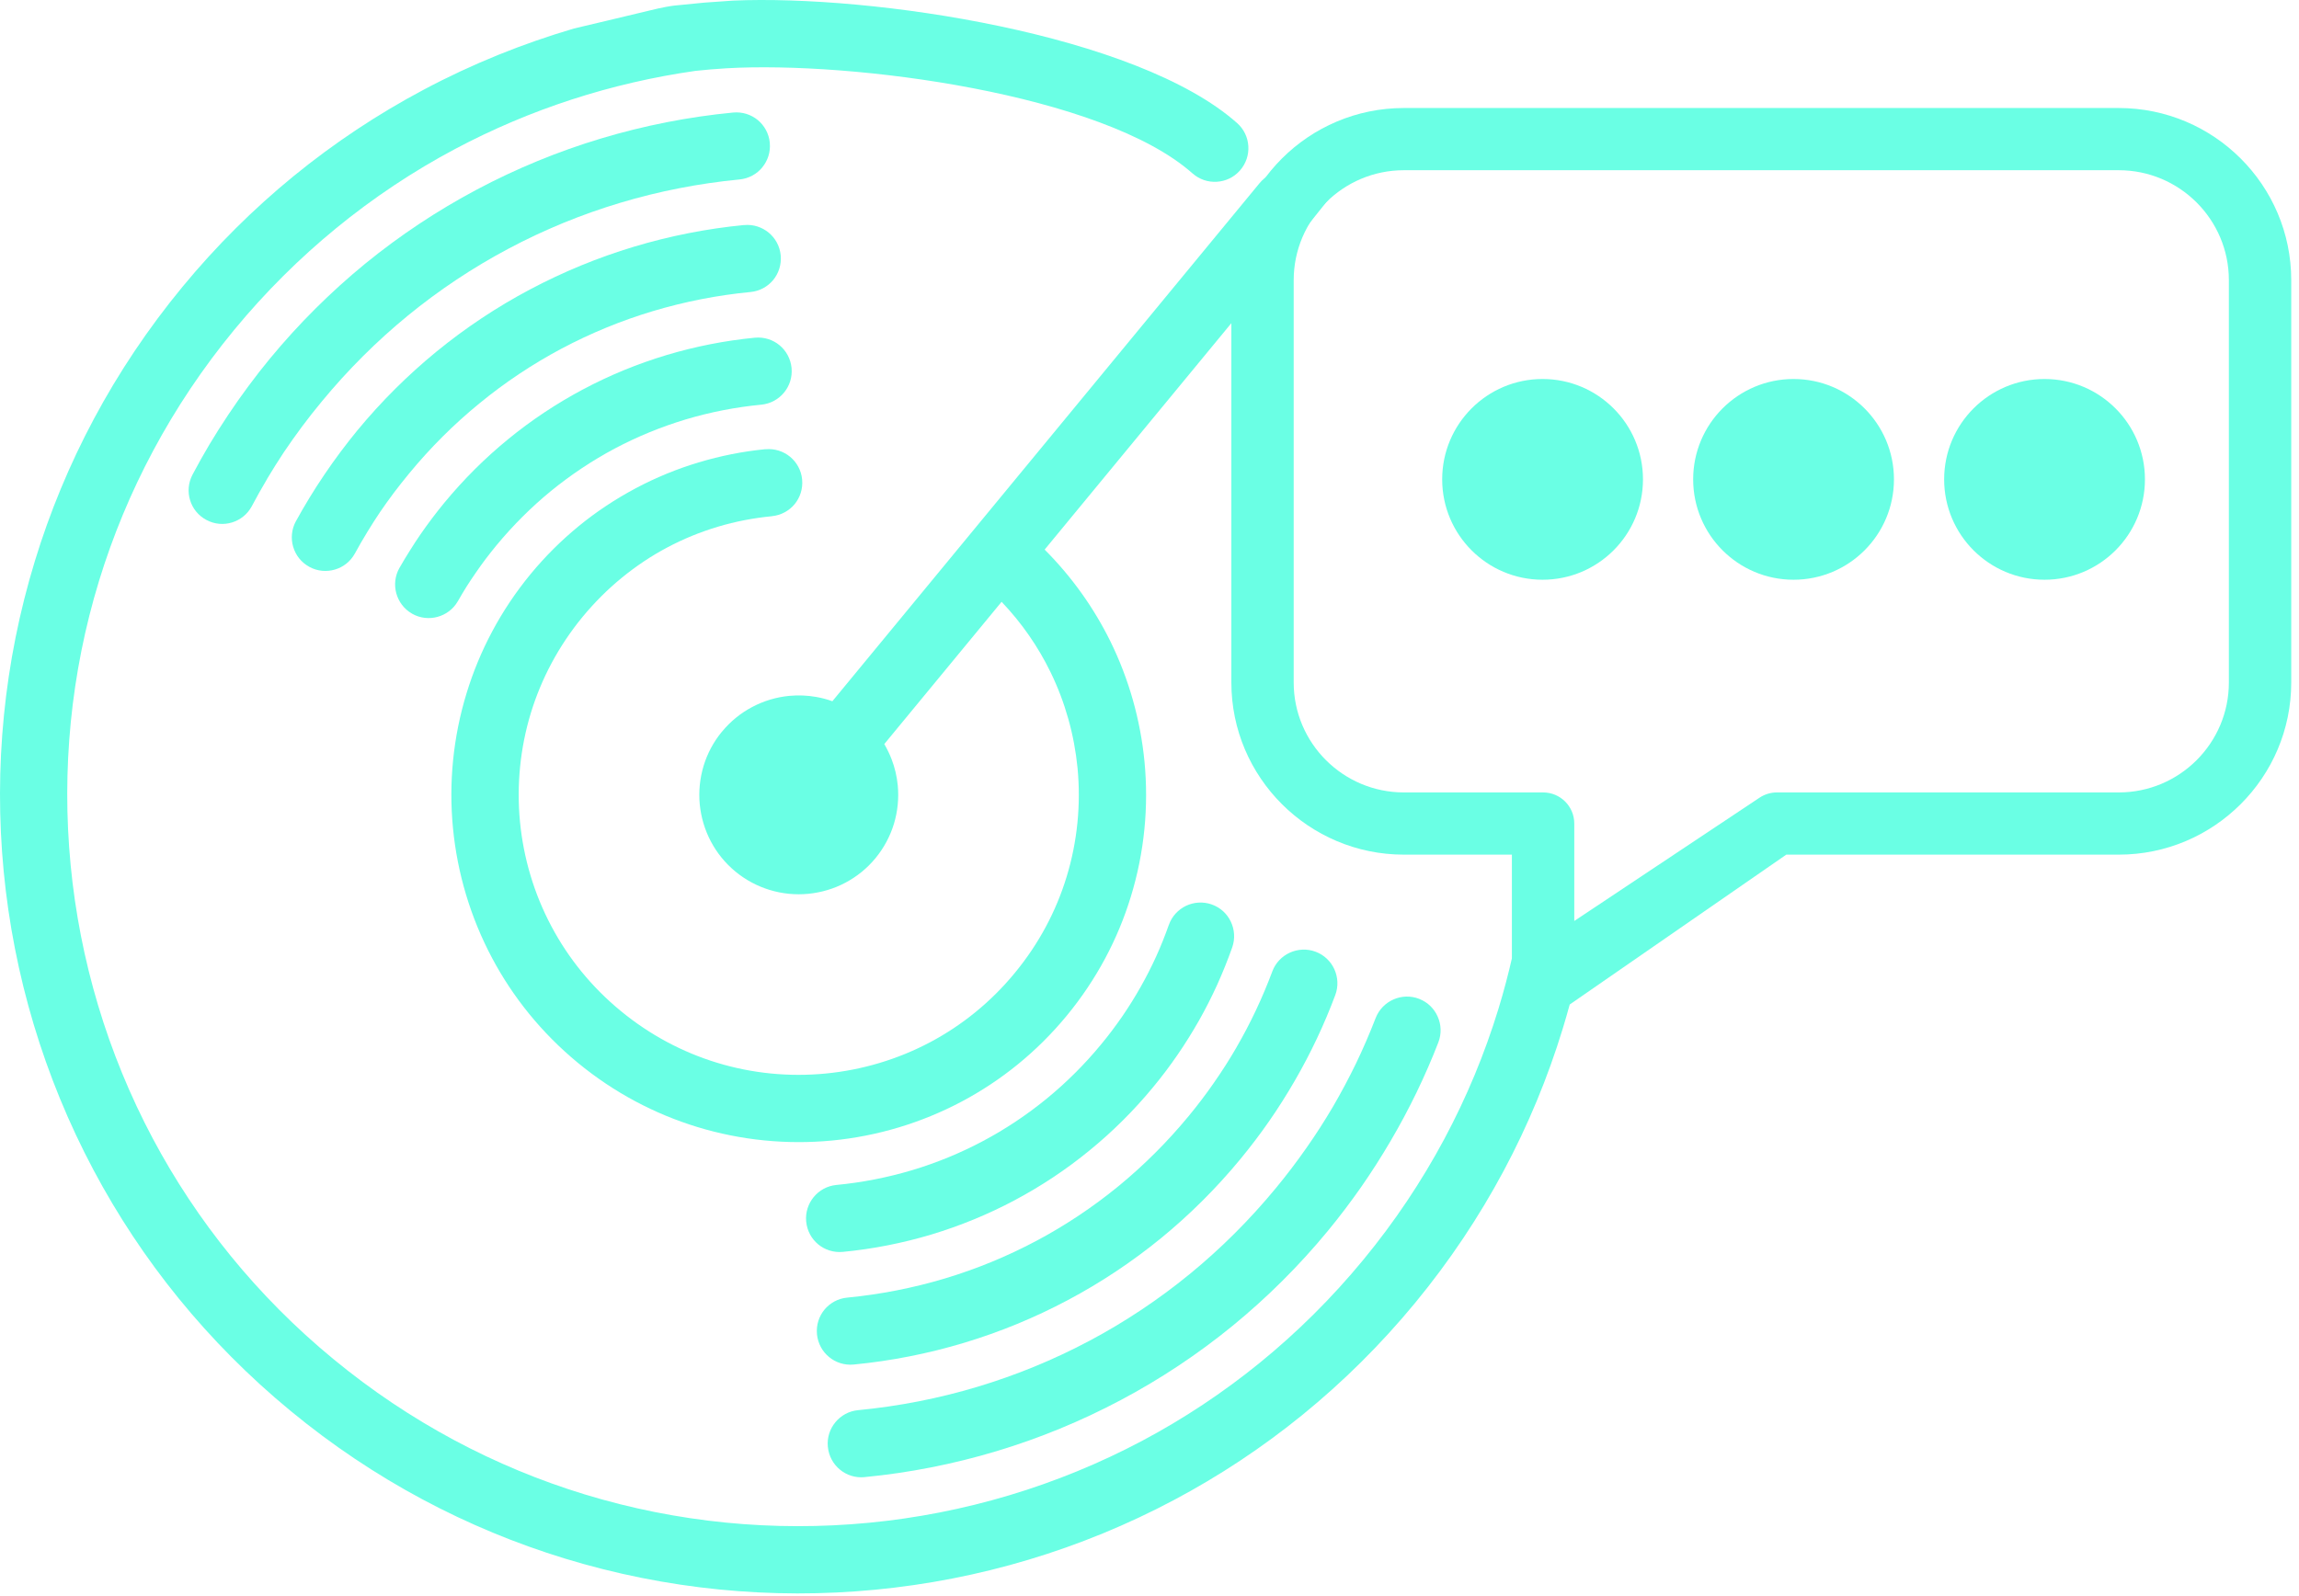 <svg width="229" height="159" viewBox="0 0 229 159" fill="none" xmlns="http://www.w3.org/2000/svg">
<path d="M45.61 59.898C45.907 59.376 46.192 58.895 46.465 58.46C46.728 58.041 47.039 57.571 47.399 57.055C47.747 56.55 48.074 56.096 48.377 55.693C48.681 55.29 49.038 54.843 49.439 54.349C51.109 52.331 52.93 50.52 54.874 48.926C56.883 47.288 59.009 45.877 61.222 44.697C63.489 43.494 65.857 42.528 68.292 41.793C70.747 41.059 73.273 40.566 75.829 40.32L75.839 40.32C76.759 40.228 77.554 39.772 78.095 39.116C78.641 38.455 78.933 37.589 78.846 36.669L78.846 36.659C78.754 35.734 78.303 34.938 77.642 34.392C76.986 33.852 76.115 33.56 75.195 33.647L75.19 33.647C72.216 33.933 69.265 34.517 66.384 35.379C63.523 36.242 60.738 37.377 58.075 38.798L58.069 38.798C55.454 40.195 52.95 41.844 50.621 43.755C48.335 45.62 46.208 47.734 44.267 50.083C43.883 50.546 43.477 51.065 43.043 51.636C42.614 52.206 42.228 52.742 41.891 53.232C41.553 53.722 41.193 54.269 40.815 54.878C40.438 55.476 40.098 56.039 39.8 56.567L39.795 56.572C39.339 57.371 39.249 58.28 39.474 59.11C39.7 59.935 40.235 60.676 41.029 61.132L41.039 61.142C41.838 61.599 42.753 61.689 43.578 61.463C44.402 61.238 45.148 60.703 45.604 59.904L45.61 59.898Z" fill="#6AFFE4"/>
<path d="M74.916 70.447C73.799 71.039 72.774 71.857 71.925 72.89L71.92 72.889C71.066 73.922 70.458 75.081 70.088 76.294C69.707 77.555 69.579 78.864 69.702 80.144C69.83 81.43 70.199 82.691 70.816 83.851C71.407 84.968 72.226 85.988 73.258 86.842C74.291 87.691 75.45 88.299 76.664 88.669C77.924 89.055 79.233 89.178 80.513 89.055C81.799 88.927 83.066 88.558 84.22 87.941C85.337 87.35 86.362 86.531 87.211 85.499C88.06 84.466 88.668 83.307 89.038 82.099C89.419 80.849 89.547 79.534 89.424 78.249L89.424 78.244C89.336 77.355 89.133 76.479 88.809 75.641C88.611 75.124 88.365 74.622 88.083 74.134L99.767 59.962C101.788 62.08 103.416 64.448 104.643 66.97C106.111 69.984 107.009 73.226 107.333 76.524C107.677 80.145 107.322 83.834 106.242 87.366C105.208 90.758 103.495 94.016 101.083 96.939C98.677 99.864 95.805 102.164 92.67 103.831C89.409 105.563 85.855 106.613 82.233 106.963C78.612 107.313 74.923 106.958 71.397 105.878C67.999 104.839 64.742 103.126 61.823 100.72C58.898 98.313 56.598 95.441 54.931 92.306C53.194 89.045 52.144 85.491 51.794 81.869C51.449 78.248 51.804 74.559 52.879 71.032C53.918 67.635 55.631 64.377 58.037 61.453C59.232 60.009 60.532 58.714 61.926 57.573C63.358 56.402 64.873 55.389 66.456 54.551C68.066 53.693 69.759 53.003 71.499 52.482C73.24 51.961 75.048 51.609 76.887 51.435L76.887 51.429C77.807 51.342 78.608 50.887 79.153 50.231C79.694 49.57 79.986 48.703 79.899 47.778L79.904 47.773L79.899 47.773C79.812 46.848 79.357 46.053 78.696 45.507C78.034 44.966 77.168 44.675 76.248 44.762L76.243 44.756C74.007 44.971 71.779 45.415 69.586 46.073C67.42 46.722 65.315 47.587 63.303 48.657L63.297 48.662C61.317 49.718 59.425 50.964 57.662 52.407C55.937 53.819 54.326 55.413 52.861 57.187C49.887 60.798 47.765 64.84 46.476 69.064C45.131 73.453 44.687 78.03 45.12 82.509C45.554 86.992 46.86 91.398 49.016 95.454C51.088 99.351 53.946 102.912 57.557 105.891C61.167 108.865 65.204 110.987 69.428 112.28C73.817 113.626 78.394 114.065 82.878 113.637C87.362 113.203 91.762 111.896 95.818 109.741C99.715 107.669 103.281 104.811 106.255 101.2C109.229 97.59 111.356 93.553 112.644 89.329C113.99 84.94 114.434 80.363 114.001 75.879C113.598 71.74 112.459 67.678 110.602 63.897C108.966 60.586 106.782 57.488 104.055 54.76L128.021 25.687L127.876 25.434L132.437 19.732C131.699 19.077 130.946 18.433 130.178 17.801C129.466 17.211 128.582 16.966 127.725 17.05C126.868 17.128 126.049 17.536 125.459 18.253L82.911 69.868C82.38 69.675 81.843 69.534 81.293 69.439C80.412 69.283 79.512 69.25 78.623 69.333L78.618 69.333C77.338 69.456 76.076 69.83 74.916 70.447Z" fill="#6AFFE4"/>
<path d="M156.359 100.076C156.139 100.885 155.906 101.692 155.66 102.497C152.697 112.204 147.812 121.494 140.962 129.809C134.111 138.118 125.921 144.683 116.957 149.443C107.643 154.396 97.512 157.401 87.192 158.39C76.876 159.389 66.355 158.371 56.266 155.286C46.558 152.317 37.263 147.438 28.959 140.587C20.644 133.737 14.084 125.547 9.319 116.583C4.367 107.269 1.361 97.133 0.367 86.817C-0.626 76.496 0.392 65.975 3.476 55.891C6.44 46.179 11.324 36.888 18.175 28.579C21.549 24.486 25.254 20.814 29.223 17.566C33.288 14.244 37.631 11.367 42.179 8.95C44.62 7.648 47.109 6.492 49.631 5.468C52.11 4.464 54.627 3.591 57.176 2.839C57.176 2.839 63.546 1.335 64.654 1.058C66.064 0.706 66.818 0.6 67.154 0.558L70.154 0.262L73.001 0.061C86.916 -0.549 113.252 3.402 123.226 12.262C123.921 12.877 124.297 13.717 124.345 14.567C124.397 15.424 124.121 16.296 123.506 16.991C122.892 17.687 122.052 18.063 121.201 18.11C120.345 18.163 119.473 17.887 118.782 17.272L118.777 17.272C109.849 9.34 84.894 6.071 72.351 6.805C71.813 6.841 71.296 6.878 70.8 6.915C70.283 6.957 69.771 7.009 69.269 7.062C65.098 7.656 60.979 8.606 56.954 9.913C52.965 11.211 49.071 12.856 45.322 14.849C41.181 17.049 37.21 19.686 33.476 22.743C29.849 25.714 26.45 29.082 23.341 32.85C17.058 40.473 12.588 48.984 9.868 57.865C7.049 67.081 6.125 76.714 7.035 86.178C7.945 95.647 10.695 104.926 15.218 113.435C19.579 121.637 25.591 129.138 33.214 135.416C40.832 141.698 49.342 146.174 58.224 148.889C67.445 151.708 77.078 152.632 86.542 151.722C96.006 150.812 105.285 148.062 113.799 143.539C121.996 139.178 129.497 133.165 135.78 125.542C142.063 117.92 146.533 109.414 149.253 100.533C149.779 98.811 150.24 97.075 150.634 95.327L150.754 96.391L156.359 100.076Z" fill="#6AFFE4"/>
<path d="M137.028 101.428C136.423 102.989 135.769 104.501 135.068 105.96C134.358 107.424 133.59 108.865 132.766 110.279C131.959 111.651 131.074 113.032 130.11 114.404C129.174 115.742 128.17 117.066 127.095 118.368C124.467 121.556 121.594 124.409 118.528 126.923C115.371 129.507 112.016 131.73 108.521 133.59L108.516 133.59C104.937 135.494 101.197 137.023 97.359 138.175C93.494 139.336 89.51 140.113 85.476 140.502L85.471 140.502C84.551 140.589 83.756 141.045 83.21 141.706C82.664 142.367 82.372 143.234 82.459 144.153L82.459 144.159L82.464 144.164C82.551 145.084 83.007 145.884 83.663 146.425C84.324 146.971 85.191 147.263 86.11 147.175L86.121 147.171C90.562 146.746 94.971 145.877 99.272 144.584C103.531 143.304 107.682 141.6 111.664 139.483C115.572 137.407 119.298 134.939 122.786 132.089C126.194 129.299 129.373 126.148 132.271 122.634C133.428 121.231 134.524 119.778 135.57 118.288C136.604 116.803 137.588 115.264 138.521 113.671C139.455 112.084 140.311 110.473 141.099 108.85C141.905 107.176 142.632 105.515 143.27 103.861C143.603 103.001 143.558 102.082 143.211 101.301C142.87 100.514 142.228 99.859 141.368 99.526L141.363 99.521C140.503 99.188 139.589 99.233 138.803 99.58C138.016 99.926 137.366 100.568 137.028 101.428Z" fill="#6AFFE4"/>
<path d="M25.087 50.426C25.546 49.554 26.057 48.647 26.611 47.715L26.606 47.71C27.16 46.783 27.718 45.899 28.275 45.056C28.848 44.208 29.446 43.361 30.076 42.514C30.673 41.709 31.328 40.879 32.042 40.015C34.67 36.827 37.543 33.974 40.609 31.46C43.766 28.876 47.121 26.653 50.621 24.793C54.195 22.889 57.93 21.359 61.773 20.208C65.638 19.047 69.626 18.27 73.661 17.881L73.666 17.881C74.591 17.788 75.386 17.338 75.932 16.677L75.927 16.677C76.473 16.016 76.765 15.149 76.677 14.229L76.683 14.225L76.678 14.224L76.678 14.219C76.591 13.299 76.135 12.504 75.479 11.958C74.818 11.417 73.951 11.126 73.026 11.213L73.027 11.207L73.021 11.213C68.574 11.642 64.171 12.506 59.865 13.799C55.606 15.079 51.454 16.783 47.473 18.899C43.57 20.976 39.838 23.444 36.35 26.294C32.948 29.084 29.769 32.235 26.871 35.749C26.168 36.598 25.463 37.505 24.752 38.463C24.057 39.395 23.388 40.35 22.733 41.331C22.062 42.337 21.439 43.319 20.868 44.276C20.297 45.234 19.736 46.238 19.178 47.289L19.173 47.3C18.747 48.116 18.683 49.026 18.935 49.836C19.182 50.656 19.749 51.376 20.564 51.807L20.569 51.818L20.575 51.812C21.385 52.243 22.295 52.307 23.11 52.055C23.92 51.808 24.635 51.257 25.07 50.457L25.087 50.426Z" fill="#6AFFE4"/>
<path d="M126.735 96.785C126.248 98.084 125.709 99.37 125.109 100.639L125.108 100.644C124.508 101.913 123.867 103.14 123.18 104.323L123.18 104.328C122.498 105.511 121.754 106.682 120.943 107.841L120.943 107.846C120.154 108.984 119.307 110.105 118.399 111.204C116.247 113.812 113.9 116.139 111.395 118.195C108.82 120.301 106.082 122.116 103.218 123.64L103.213 123.64C100.295 125.194 97.246 126.442 94.107 127.385C90.942 128.332 87.682 128.969 84.389 129.288L84.384 129.288C83.465 129.375 82.669 129.83 82.123 130.486C81.582 131.147 81.291 132.014 81.378 132.934L81.373 132.939L81.378 132.944C81.47 133.864 81.92 134.664 82.581 135.205C83.237 135.751 84.109 136.043 85.029 135.956L85.034 135.956C88.744 135.598 92.429 134.875 96.02 133.794C99.575 132.723 103.04 131.305 106.36 129.539C109.622 127.808 112.737 125.744 115.654 123.361C118.495 121.034 121.154 118.399 123.571 115.464C124.576 114.244 125.531 112.985 126.43 111.689C127.328 110.397 128.176 109.052 128.973 107.675C129.775 106.292 130.505 104.891 131.172 103.483C131.851 102.045 132.462 100.594 133.006 99.14C133.329 98.275 133.268 97.361 132.916 96.574C132.559 95.792 131.906 95.147 131.046 94.825C130.185 94.502 129.266 94.563 128.484 94.915C127.703 95.272 127.058 95.919 126.735 96.78L126.735 96.785Z" fill="#6AFFE4"/>
<path d="M35.351 55.147C35.737 54.434 36.139 53.737 36.56 53.052L36.561 53.047C36.993 52.34 37.42 51.671 37.845 51.037C38.276 50.404 38.733 49.766 39.216 49.119C39.672 48.513 40.181 47.871 40.748 47.18C42.895 44.571 45.242 42.244 47.752 40.193C50.327 38.077 53.07 36.262 55.93 34.738C58.847 33.189 61.896 31.941 65.035 30.998C68.206 30.051 71.46 29.413 74.753 29.095C75.677 29.008 76.473 28.553 77.019 27.897C77.559 27.236 77.851 26.364 77.764 25.444L77.77 25.439L77.764 25.439C77.677 24.514 77.222 23.719 76.561 23.173C75.9 22.632 75.033 22.335 74.113 22.427L74.108 22.422C70.408 22.78 66.729 23.504 63.122 24.589C59.567 25.66 56.101 27.083 52.776 28.849C49.509 30.58 46.399 32.644 43.488 35.022C40.647 37.349 37.989 39.979 35.572 42.913C35.031 43.569 34.478 44.282 33.903 45.047C33.365 45.771 32.832 46.515 32.309 47.292C31.78 48.078 31.283 48.845 30.833 49.587C30.351 50.37 29.906 51.154 29.476 51.933L29.471 51.938C29.035 52.743 28.961 53.658 29.202 54.478C29.443 55.303 29.994 56.029 30.799 56.469L30.804 56.475L30.815 56.48C31.619 56.921 32.535 56.99 33.355 56.749C34.175 56.513 34.905 55.957 35.346 55.152L35.351 55.147Z" fill="#6AFFE4"/>
<path d="M116.421 92.162C116.045 93.224 115.628 94.28 115.154 95.318C114.685 96.346 114.17 97.362 113.598 98.367C113.043 99.35 112.435 100.322 111.781 101.277C111.133 102.211 110.444 103.134 109.703 104.029C108.038 106.053 106.212 107.863 104.268 109.457C102.265 111.096 100.138 112.507 97.919 113.686C95.659 114.889 93.29 115.861 90.856 116.59C88.395 117.324 85.874 117.817 83.319 118.063L83.308 118.063C82.388 118.155 81.593 118.606 81.052 119.267C80.511 119.928 80.215 120.795 80.302 121.709L80.301 121.725L80.306 121.725C80.394 122.644 80.844 123.44 81.505 123.986C82.161 124.526 83.028 124.818 83.953 124.731L83.952 124.736L83.958 124.736L83.958 124.731C86.931 124.445 89.882 123.866 92.763 123.004C95.624 122.142 98.409 121 101.073 119.585L101.078 119.58C103.694 118.189 106.197 116.534 108.526 114.623C110.812 112.758 112.944 110.649 114.88 108.295C115.74 107.258 116.548 106.182 117.3 105.085C118.063 103.977 118.769 102.841 119.429 101.683C120.089 100.515 120.693 99.324 121.245 98.111C121.797 96.887 122.298 95.641 122.743 94.383C123.045 93.512 122.968 92.597 122.595 91.82C122.228 91.049 121.569 90.419 120.697 90.117L120.692 90.112C119.821 89.809 118.907 89.886 118.13 90.254C117.363 90.627 116.728 91.29 116.426 92.157L116.421 92.162Z" fill="#6AFFE4"/>
<path d="M153.654 57.762C159.177 57.762 163.654 53.285 163.654 47.762C163.654 42.239 159.177 37.762 153.654 37.762C148.131 37.762 143.654 42.239 143.654 47.762C143.654 53.285 148.131 57.762 153.654 57.762Z" fill="#6AFFE4"/>
<path d="M188.654 47.762C188.654 53.285 184.177 57.762 178.654 57.762C173.131 57.762 168.654 53.285 168.654 47.762C168.654 42.239 173.131 37.762 178.654 37.762C184.177 37.762 188.654 42.239 188.654 47.762Z" fill="#6AFFE4"/>
<path d="M203.654 57.762C209.177 57.762 213.654 53.285 213.654 47.762C213.654 42.239 209.177 37.762 203.654 37.762C198.131 37.762 193.654 42.239 193.654 47.762C193.654 53.285 198.131 57.762 203.654 57.762Z" fill="#6AFFE4"/>
<path fill-rule="evenodd" clip-rule="evenodd" d="M139.837 10.762H211.045C220.519 10.762 228.227 18.454 228.227 27.913V68.001C228.227 77.46 220.519 85.152 211.045 85.152H177.93L154.654 101.262C152.613 102.621 150.597 103.246 150.597 100.762V85.152H139.837C130.363 85.152 122.654 77.46 122.654 68.001V27.913C122.654 18.454 130.363 10.762 139.837 10.762ZM211.045 78.954C217.097 78.954 222.014 74.043 222.014 68.001V27.913C222.014 21.871 217.097 16.96 211.045 16.96H139.837C133.785 16.96 128.863 21.871 128.863 27.913V68.001C128.863 74.043 133.785 78.954 139.837 78.954H153.706C155.42 78.954 156.811 80.34 156.811 82.053V91.762L175.269 79.475C175.779 79.137 176.378 78.954 176.993 78.954H211.045Z" fill="#6AFFE4"/>
</svg>
